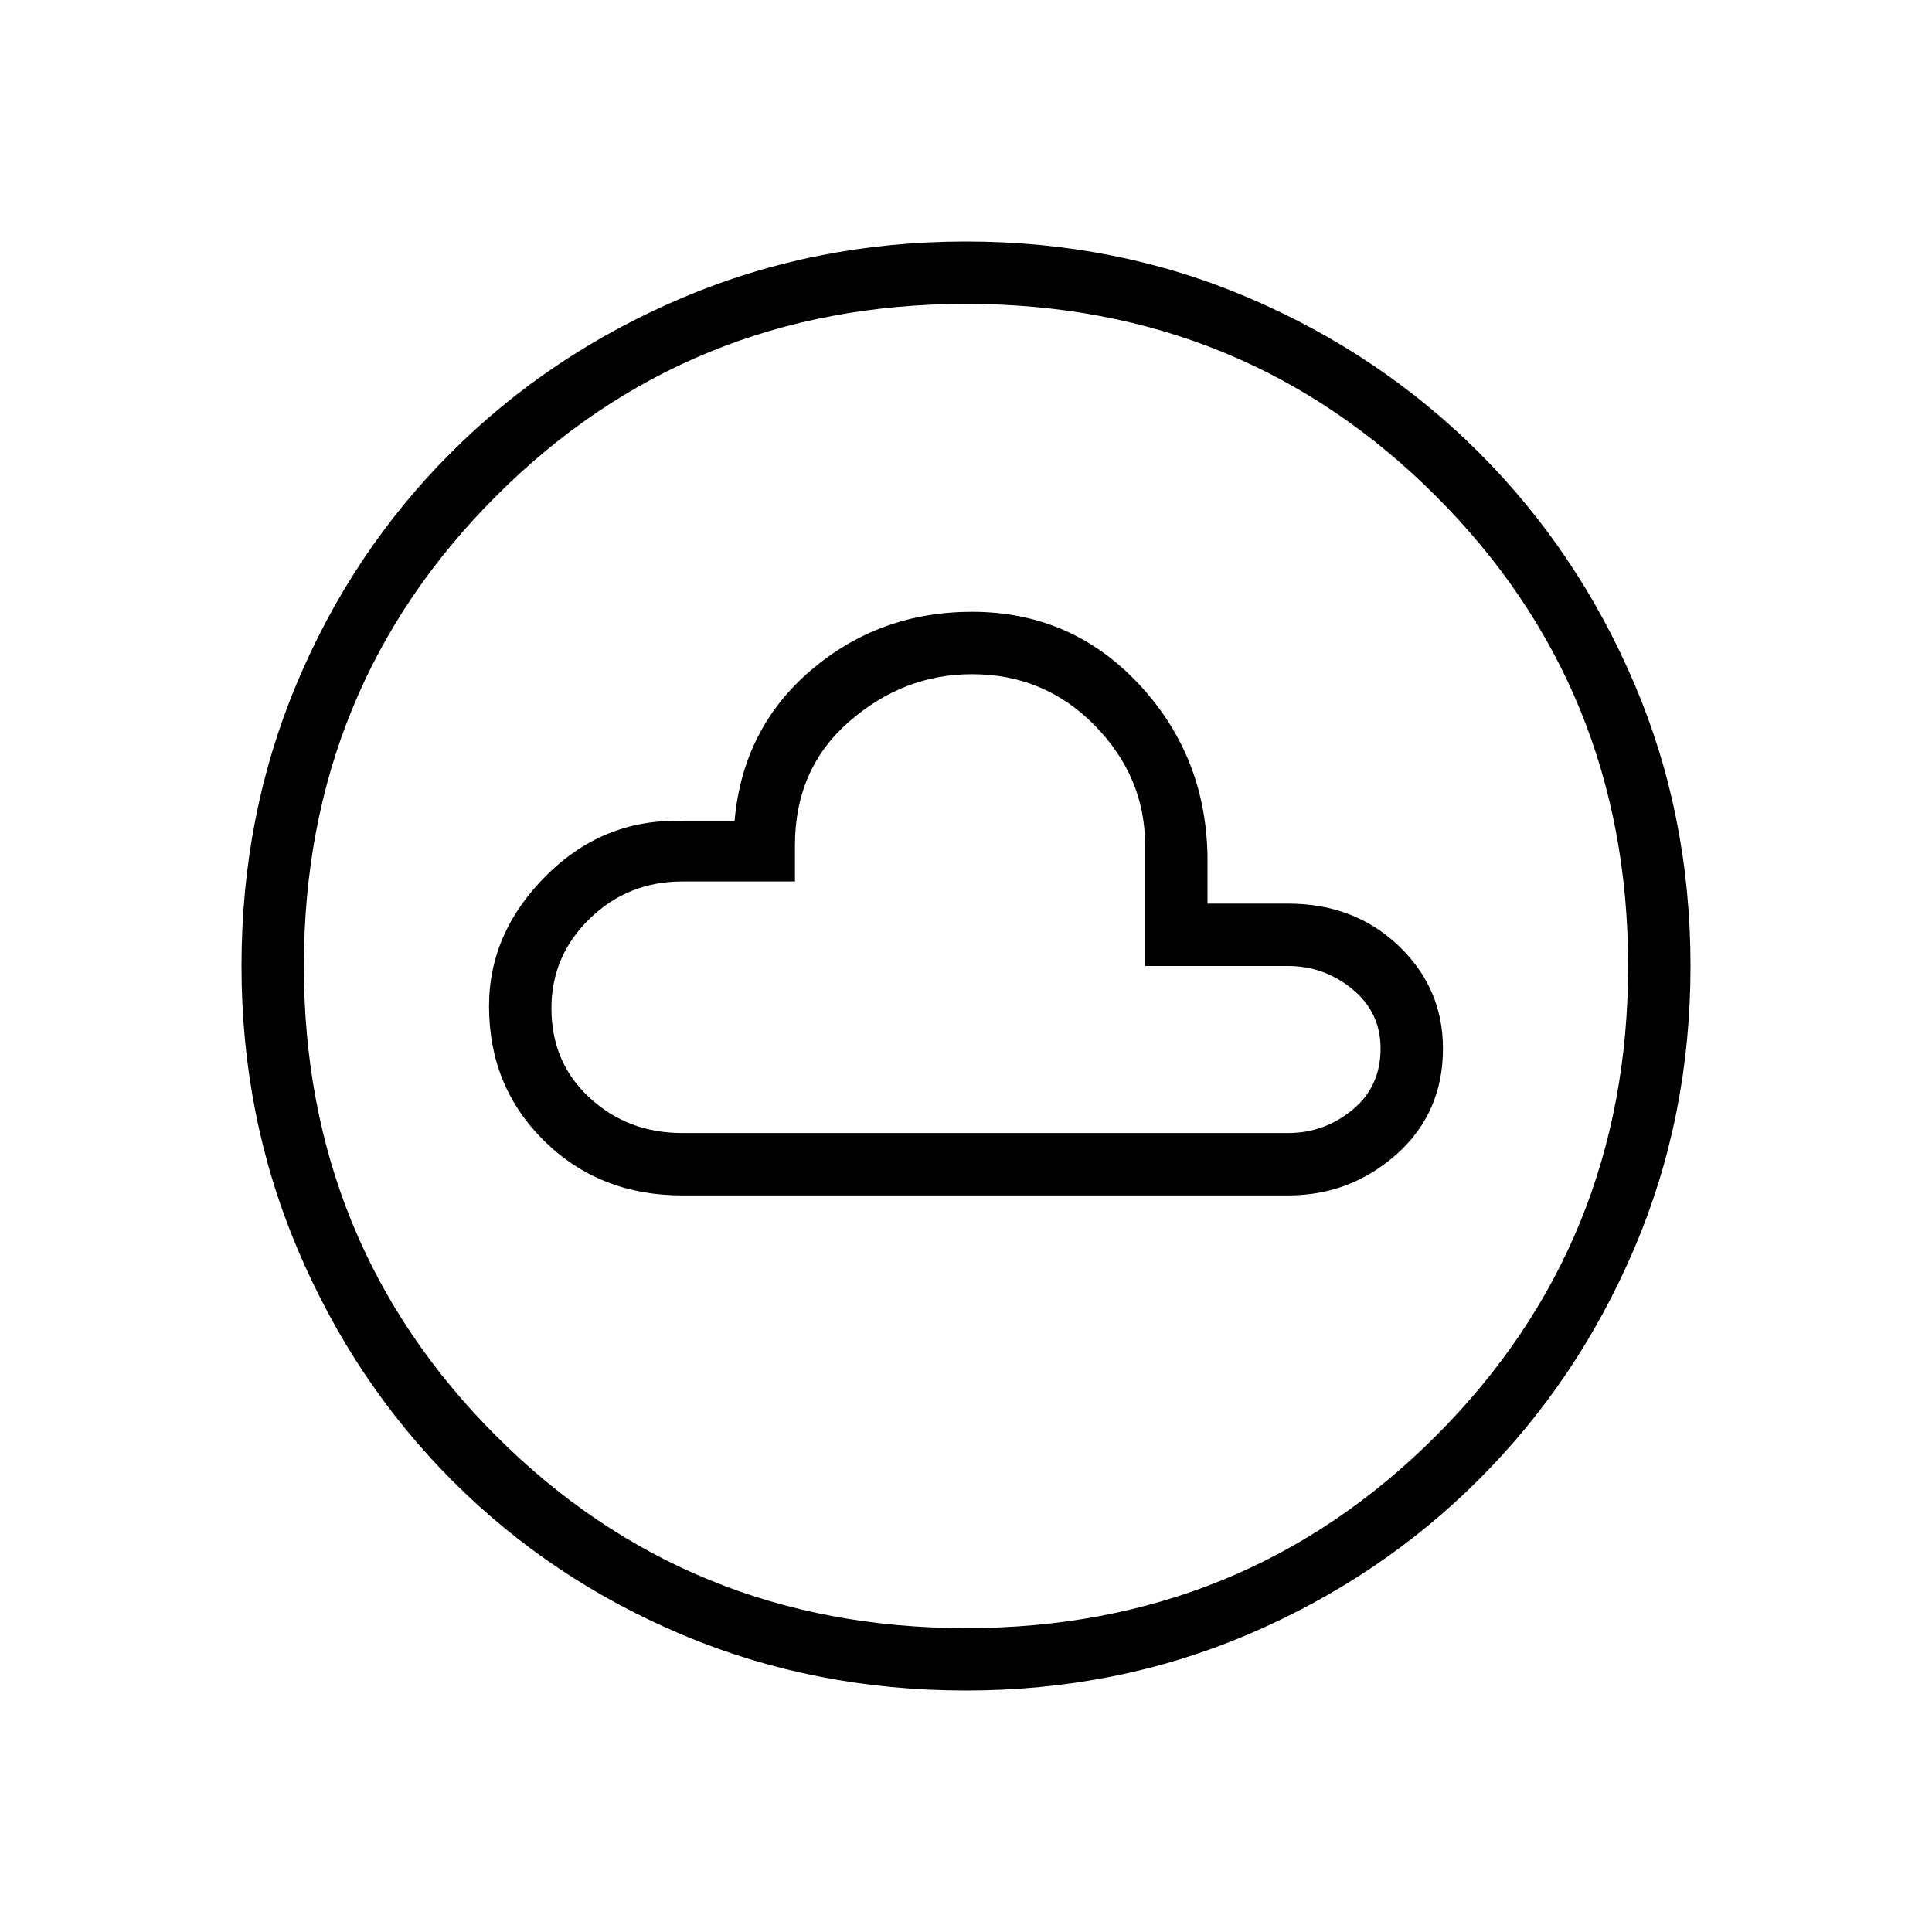 <svg xmlns="http://www.w3.org/2000/svg" height="48" width="48"><path d="M16.95 29.7H32Q33.55 29.7 34.7 28.675Q35.85 27.65 35.85 26.05Q35.85 24.55 34.75 23.5Q33.65 22.45 32 22.45H30V21.25Q29.95 18.75 28.275 16.975Q26.6 15.2 24.15 15.2Q21.85 15.2 20.15 16.65Q18.45 18.1 18.25 20.4H17.05Q15.05 20.3 13.6 21.725Q12.15 23.15 12.15 25Q12.15 27 13.525 28.35Q14.9 29.7 16.95 29.7ZM24 42Q20.25 42 16.975 40.625Q13.7 39.25 11.25 36.8Q8.8 34.35 7.4 31.05Q6 27.75 6 24Q6 20.25 7.375 16.975Q8.75 13.7 11.2 11.25Q13.65 8.8 16.95 7.4Q20.25 6 24 6Q27.75 6 31.025 7.4Q34.3 8.8 36.75 11.25Q39.2 13.7 40.6 16.975Q42 20.25 42 24Q42 27.75 40.6 31.025Q39.2 34.3 36.75 36.75Q34.3 39.2 31.025 40.6Q27.75 42 24 42ZM24 40.45Q30.9 40.45 35.675 35.675Q40.45 30.9 40.45 24Q40.45 17.1 35.675 12.325Q30.9 7.55 24 7.55Q17.1 7.55 12.325 12.325Q7.55 17.1 7.55 24Q7.55 30.9 12.325 35.675Q17.1 40.45 24 40.45ZM16.95 28.15Q15.6 28.15 14.65 27.275Q13.7 26.4 13.7 25.05Q13.7 23.75 14.65 22.825Q15.6 21.9 16.95 21.9H19.75V21Q19.75 19.1 21.1 17.925Q22.45 16.75 24.15 16.75Q25.95 16.75 27.2 18.025Q28.45 19.3 28.45 21V24H32Q32.9 24 33.6 24.575Q34.3 25.15 34.3 26.05Q34.3 27 33.6 27.575Q32.9 28.15 32 28.15ZM24 24Q24 24 24 24Q24 24 24 24Q24 24 24 24Q24 24 24 24Q24 24 24 24Q24 24 24 24Q24 24 24 24Q24 24 24 24Z"/></svg>